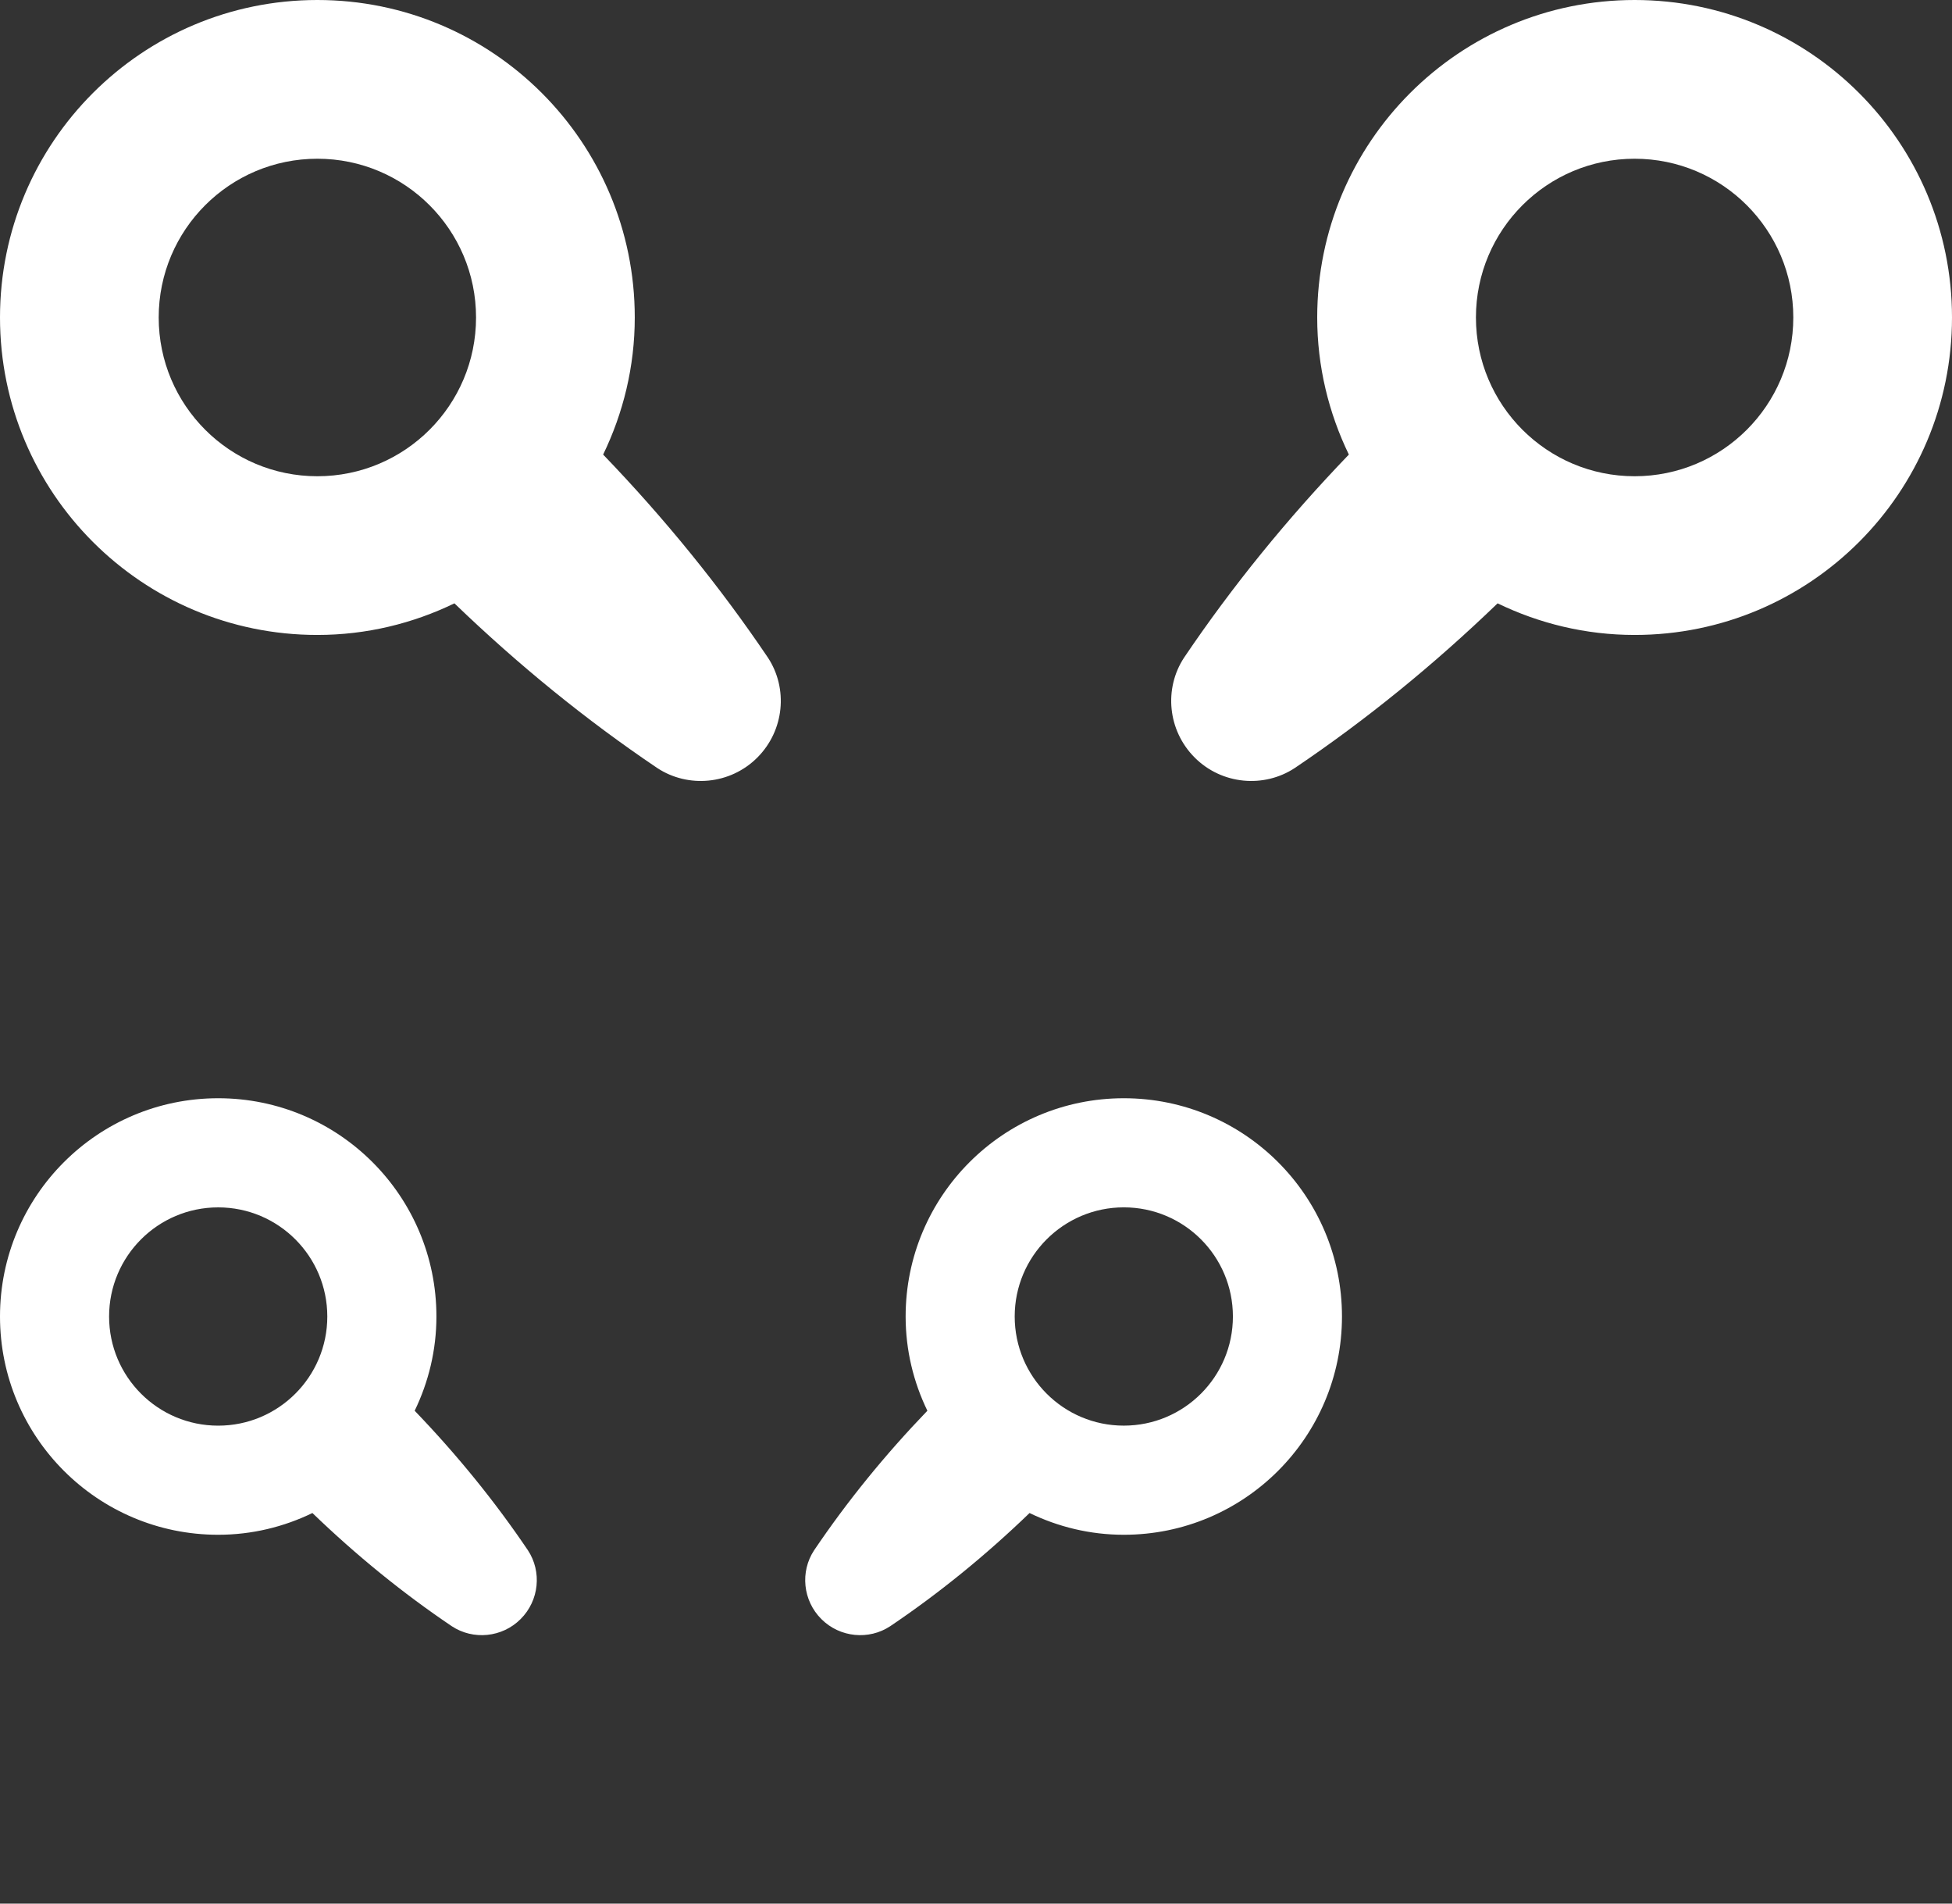<?xml version="1.0" encoding="UTF-8" standalone="no"?>
<!-- Generator: Adobe Illustrator 16.0.0, SVG Export Plug-In . SVG Version: 6.00 Build 0)  -->

<svg
   xmlns:dc="http://purl.org/dc/elements/1.1/"
   xmlns:cc="http://creativecommons.org/ns#"
   xmlns:rdf="http://www.w3.org/1999/02/22-rdf-syntax-ns#"
   xmlns:svg="http://www.w3.org/2000/svg"
   xmlns="http://www.w3.org/2000/svg"
   xmlns:sodipodi="http://sodipodi.sourceforge.net/DTD/sodipodi-0.dtd"
   xmlns:inkscape="http://www.inkscape.org/namespaces/inkscape"
   version="1.1"
   id="Layer_1_copy"
   x="0px"
   y="0px"
   width="80px"
   height="78px"
   viewBox="0 0 80 78"
   enable-background="new 0 0 80 78"
   xml:space="preserve"
   inkscape:version="0.48.4 r9939"
   sodipodi:docname="elements-search-sprite.svg"><rect x="0" y="0" width="80" height="78" fill="#333333" stroke="none"/><defs
   id="defs3027" /><sodipodi:namedview
   pagecolor="#ff121e"
   bordercolor="#666666"
   borderopacity="1"
   objecttolerance="10"
   gridtolerance="10"
   guidetolerance="10"
   inkscape:pageopacity="0"
   inkscape:pageshadow="2"
   inkscape:window-width="1232"
   inkscape:window-height="480"
   id="namedview3025"
   showgrid="false"
   inkscape:zoom="3.6993189"
   inkscape:cx="40"
   inkscape:cy="39"
   inkscape:window-x="269"
   inkscape:window-y="500"
   inkscape:window-maximized="0"
   inkscape:current-layer="Layer_1_copy" />
<g
   id="g3009">
	<path
   fill="#FFFFFF"
   d="M31.473,26.947c-1.971-2.919-4.23-5.699-6.754-8.321c0.822-1.699,1.296-3.601,1.296-5.618   C26.015,5.825,20.191,0,13.007,0C5.822,0,0,5.825,0,13.008c0,7.186,5.822,13.009,13.007,13.009c2.014,0,3.917-0.472,5.617-1.295   c2.619,2.523,5.395,4.781,8.312,6.747c1.264,0.833,2.992,0.682,4.101-0.427C32.148,29.93,32.304,28.211,31.473,26.947z    M13.007,19.514c-3.592,0-6.503-2.913-6.503-6.506c0-3.591,2.911-6.504,6.503-6.504c3.591,0,6.503,2.914,6.503,6.504   C19.511,16.601,16.598,19.514,13.007,19.514z"
   id="path3011" />
</g>
<g
   id="g3013">
	<path
   fill="#FFFFFF"
   d="M48.964,31.042c1.108,1.109,2.837,1.26,4.101,0.427c2.917-1.966,5.693-4.224,8.312-6.747   c1.7,0.823,3.603,1.295,5.616,1.295C74.178,26.018,80,20.194,80,13.008C80,5.825,74.178,0,66.992,0   c-7.184,0-13.008,5.825-13.008,13.008c0,2.018,0.475,3.919,1.297,5.618c-2.523,2.622-4.783,5.401-6.754,8.321   C47.696,28.211,47.852,29.93,48.964,31.042z M60.489,13.008c0-3.591,2.913-6.504,6.503-6.504c3.593,0,6.504,2.914,6.504,6.504   c0,3.593-2.911,6.506-6.504,6.506C63.402,19.514,60.489,16.601,60.489,13.008z"
   id="path3015" />
</g>
<g
   id="g3017"
   transform="translate(0,2)"
   inkscape:export-filename="C:\Users\anterol\workspace\knowledgebase\src\main\webapp\images\responsive\elements\elements-search-sprite.png"
   inkscape:export-xdpi="90"
   inkscape:export-ydpi="90">
	<path
   d="M 21.638,61.526 C 20.283,59.518 18.729,57.608 16.995,55.805 17.56,54.637 17.886,53.33 17.886,51.943 17.886,47.004 13.882,43 8.943,43 4.003,43 0,47.004 0,51.943 c 0,4.94 4.003,8.944 8.942,8.944 1.385,0 2.693,-0.325 3.862,-0.891 1.8,1.735 3.708,3.287 5.714,4.639 0.869,0.573 2.057,0.469 2.819,-0.294 0.765,-0.764 0.872,-1.946 0.301,-2.815 z M 8.942,56.416 c -2.469,0 -4.471,-2.002 -4.471,-4.472 0,-2.469 2.001,-4.472 4.471,-4.472 2.469,0 4.472,2.003 4.472,4.472 0,2.469 -2.003,4.472 -4.472,4.472 z"
   id="path3019"
   inkscape:connector-curvature="0"
   style="fill:#ffffff" />
</g>
<g
   id="g3021"
   transform="translate(0,2)"
   inkscape:export-xdpi="90"
   inkscape:export-ydpi="90"
   inkscape:export-filename="C:\Users\anterol\workspace\knowledgebase\src\main\webapp\images\responsive\elements\elements-search-sprite.png">
	<path
   d="m 33.662,64.341 c 0.763,0.763 1.951,0.867 2.82,0.294 2.005,-1.352 3.914,-2.904 5.713,-4.639 1.17,0.566 2.478,0.891 3.862,0.891 4.939,0 8.942,-4.004 8.942,-8.944 C 55,47.004 50.997,43 46.058,43 c -4.938,0 -8.942,4.004 -8.942,8.943 0,1.387 0.325,2.694 0.891,3.862 -1.734,1.802 -3.289,3.713 -4.644,5.721 -0.572,0.869 -0.465,2.051 0.299,2.815 z m 7.924,-12.398 c 0,-2.469 2.003,-4.472 4.472,-4.472 2.47,0 4.471,2.003 4.471,4.472 0,2.47 -2.001,4.472 -4.471,4.472 -2.469,10e-4 -4.472,-2.002 -4.472,-4.472 z"
   id="path3023"
   inkscape:connector-curvature="0"
   style="fill:#ffffff" />
</g>
</svg>
